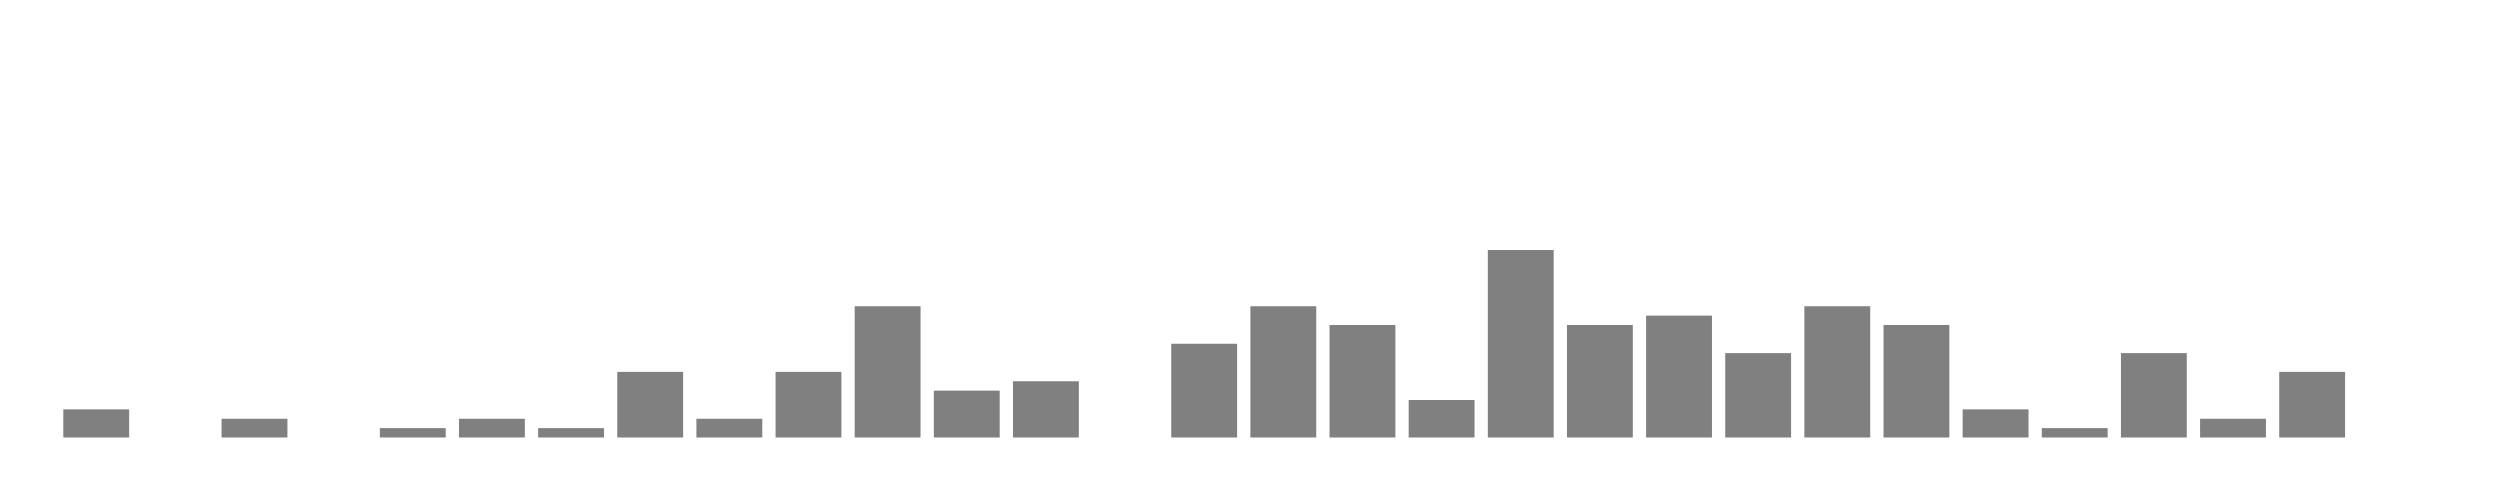 <svg xmlns="http://www.w3.org/2000/svg" width="400" height="80"><g transform="translate(10,10)"><rect class="bar" x="0.127" width="10.536" y="55.5" height="4.5" fill="rgba(128, 128, 128, 1)"></rect><rect class="bar" x="12.789" width="10.536" y="60" height="0" fill="rgba(128, 128, 128, 1)"></rect><rect class="bar" x="25.452" width="10.536" y="57" height="3" fill="rgba(128, 128, 128, 1)"></rect><rect class="bar" x="38.114" width="10.536" y="60" height="0" fill="rgba(128, 128, 128, 1)"></rect><rect class="bar" x="50.776" width="10.536" y="58.5" height="1.5" fill="rgba(128, 128, 128, 1)"></rect><rect class="bar" x="63.439" width="10.536" y="57" height="3" fill="rgba(128, 128, 128, 1)"></rect><rect class="bar" x="76.101" width="10.536" y="58.5" height="1.5" fill="rgba(128, 128, 128, 1)"></rect><rect class="bar" x="88.764" width="10.536" y="49.5" height="10.5" fill="rgba(128, 128, 128, 1)"></rect><rect class="bar" x="101.426" width="10.536" y="57" height="3" fill="rgba(128, 128, 128, 1)"></rect><rect class="bar" x="114.089" width="10.536" y="49.5" height="10.5" fill="rgba(128, 128, 128, 1)"></rect><rect class="bar" x="126.751" width="10.536" y="39" height="21" fill="rgba(128, 128, 128, 1)"></rect><rect class="bar" x="139.414" width="10.536" y="52.5" height="7.5" fill="rgba(128, 128, 128, 1)"></rect><rect class="bar" x="152.076" width="10.536" y="51" height="9" fill="rgba(128, 128, 128, 1)"></rect><rect class="bar" x="164.738" width="10.536" y="60" height="0" fill="rgba(128, 128, 128, 1)"></rect><rect class="bar" x="177.401" width="10.536" y="45" height="15" fill="rgba(128, 128, 128, 1)"></rect><rect class="bar" x="190.063" width="10.536" y="39" height="21" fill="rgba(128, 128, 128, 1)"></rect><rect class="bar" x="202.726" width="10.536" y="42" height="18" fill="rgba(128, 128, 128, 1)"></rect><rect class="bar" x="215.388" width="10.536" y="54" height="6" fill="rgba(128, 128, 128, 1)"></rect><rect class="bar" x="228.051" width="10.536" y="30" height="30" fill="rgba(128, 128, 128, 1)"></rect><rect class="bar" x="240.713" width="10.536" y="42" height="18" fill="rgba(128, 128, 128, 1)"></rect><rect class="bar" x="253.376" width="10.536" y="40.5" height="19.5" fill="rgba(128, 128, 128, 1)"></rect><rect class="bar" x="266.038" width="10.536" y="46.5" height="13.5" fill="rgba(128, 128, 128, 1)"></rect><rect class="bar" x="278.7" width="10.536" y="39" height="21" fill="rgba(128, 128, 128, 1)"></rect><rect class="bar" x="291.363" width="10.536" y="42" height="18" fill="rgba(128, 128, 128, 1)"></rect><rect class="bar" x="304.025" width="10.536" y="55.5" height="4.5" fill="rgba(128, 128, 128, 1)"></rect><rect class="bar" x="316.688" width="10.536" y="58.5" height="1.5" fill="rgba(128, 128, 128, 1)"></rect><rect class="bar" x="329.35" width="10.536" y="46.5" height="13.5" fill="rgba(128, 128, 128, 1)"></rect><rect class="bar" x="342.013" width="10.536" y="57" height="3" fill="rgba(128, 128, 128, 1)"></rect><rect class="bar" x="354.675" width="10.536" y="49.5" height="10.5" fill="rgba(128, 128, 128, 1)"></rect><rect class="bar" x="367.338" width="10.536" y="60" height="0" fill="rgba(128, 128, 128, 1)"></rect></g></svg>